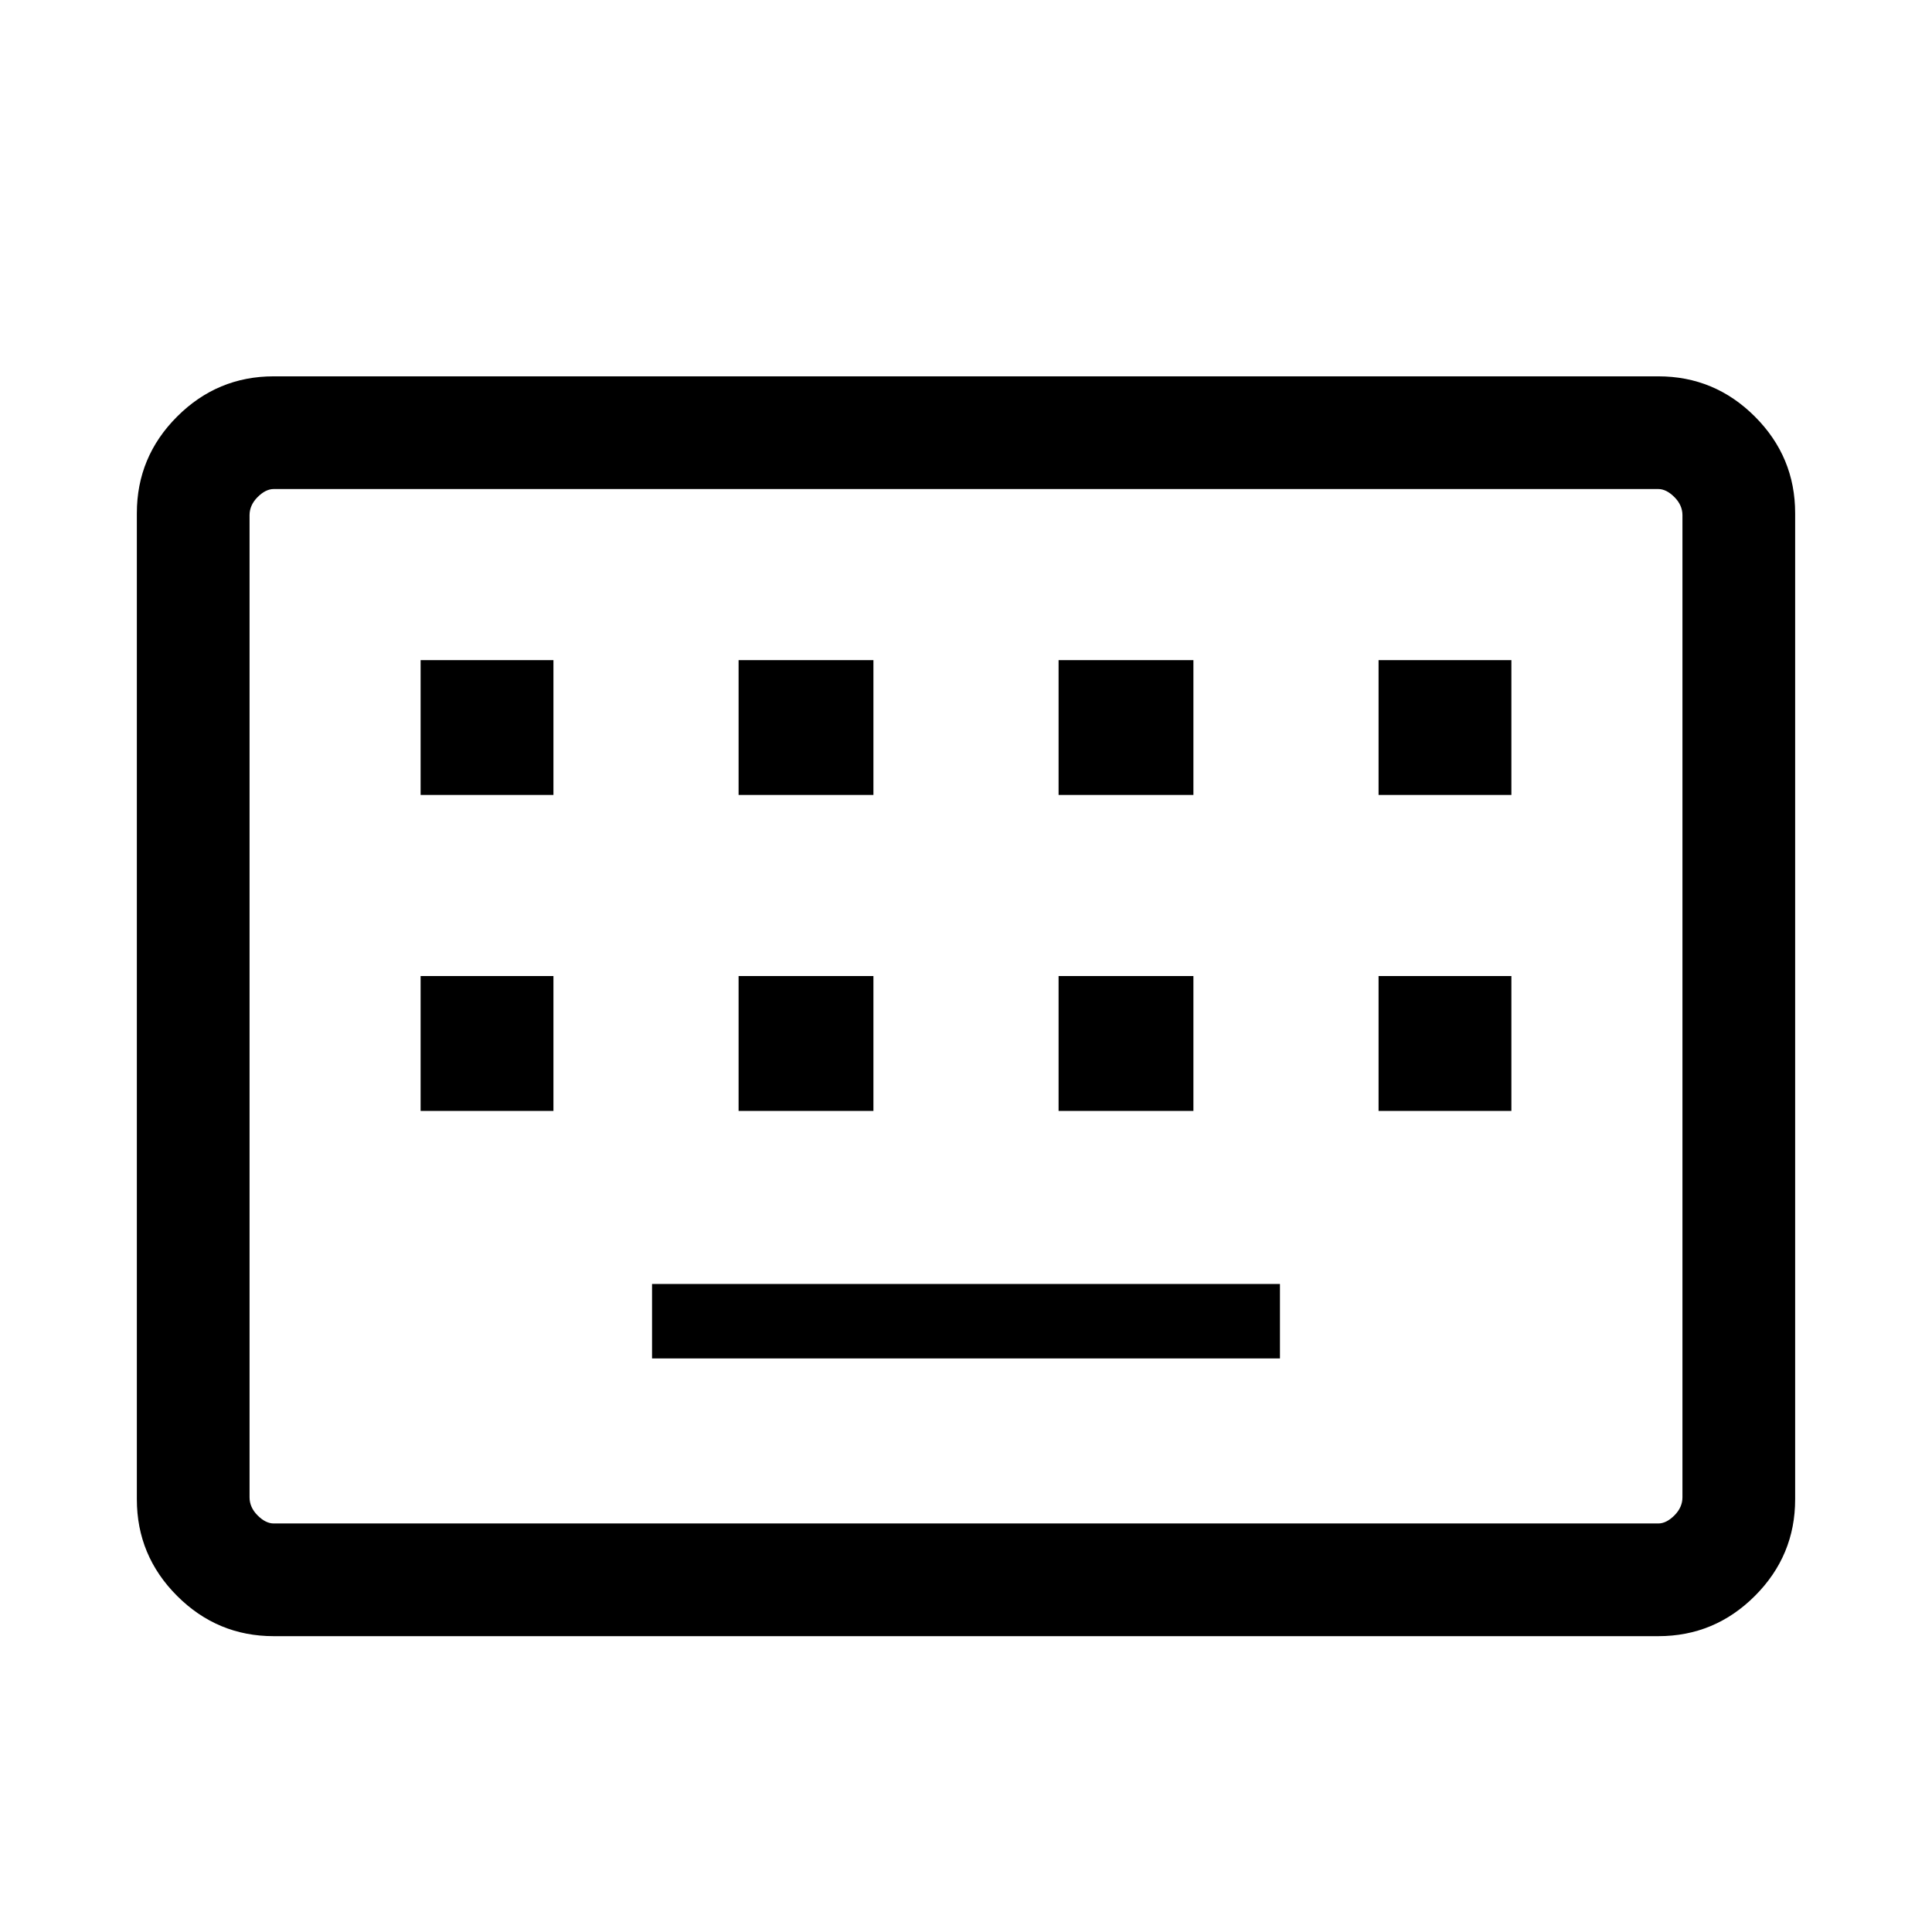 <svg xmlns="http://www.w3.org/2000/svg" height="24" width="24"><path d="M3.4 20.325Q2.7 20.325 2.2 19.825Q1.7 19.325 1.7 18.625V6.375Q1.7 5.675 2.2 5.175Q2.7 4.675 3.4 4.675H20.6Q21.3 4.675 21.8 5.175Q22.3 5.675 22.3 6.375V18.625Q22.3 19.325 21.8 19.825Q21.3 20.325 20.6 20.325ZM3.4 18.925H20.6Q20.7 18.925 20.8 18.825Q20.9 18.725 20.9 18.6V6.4Q20.9 6.275 20.8 6.175Q20.7 6.075 20.6 6.075H3.4Q3.3 6.075 3.2 6.175Q3.1 6.275 3.1 6.4V18.6Q3.1 18.725 3.2 18.825Q3.3 18.925 3.4 18.925ZM9.175 9.875H10.85V8.2H9.175ZM5.225 9.875H6.875V8.2H5.225ZM8.1 16.875H15.9V15.95H8.1ZM13.15 9.875H14.825V8.2H13.15ZM9.175 13.8H10.85V12.125H9.175ZM5.225 13.8H6.875V12.125H5.225ZM13.15 13.8H14.825V12.125H13.15ZM17.125 9.875H18.775V8.2H17.125ZM17.125 13.8H18.775V12.125H17.125ZM3.1 18.925Q3.1 18.925 3.1 18.825Q3.1 18.725 3.1 18.6V6.4Q3.1 6.275 3.1 6.175Q3.1 6.075 3.1 6.075Q3.1 6.075 3.1 6.175Q3.1 6.275 3.1 6.4V18.6Q3.1 18.725 3.1 18.825Q3.1 18.925 3.1 18.925Z"/></svg>